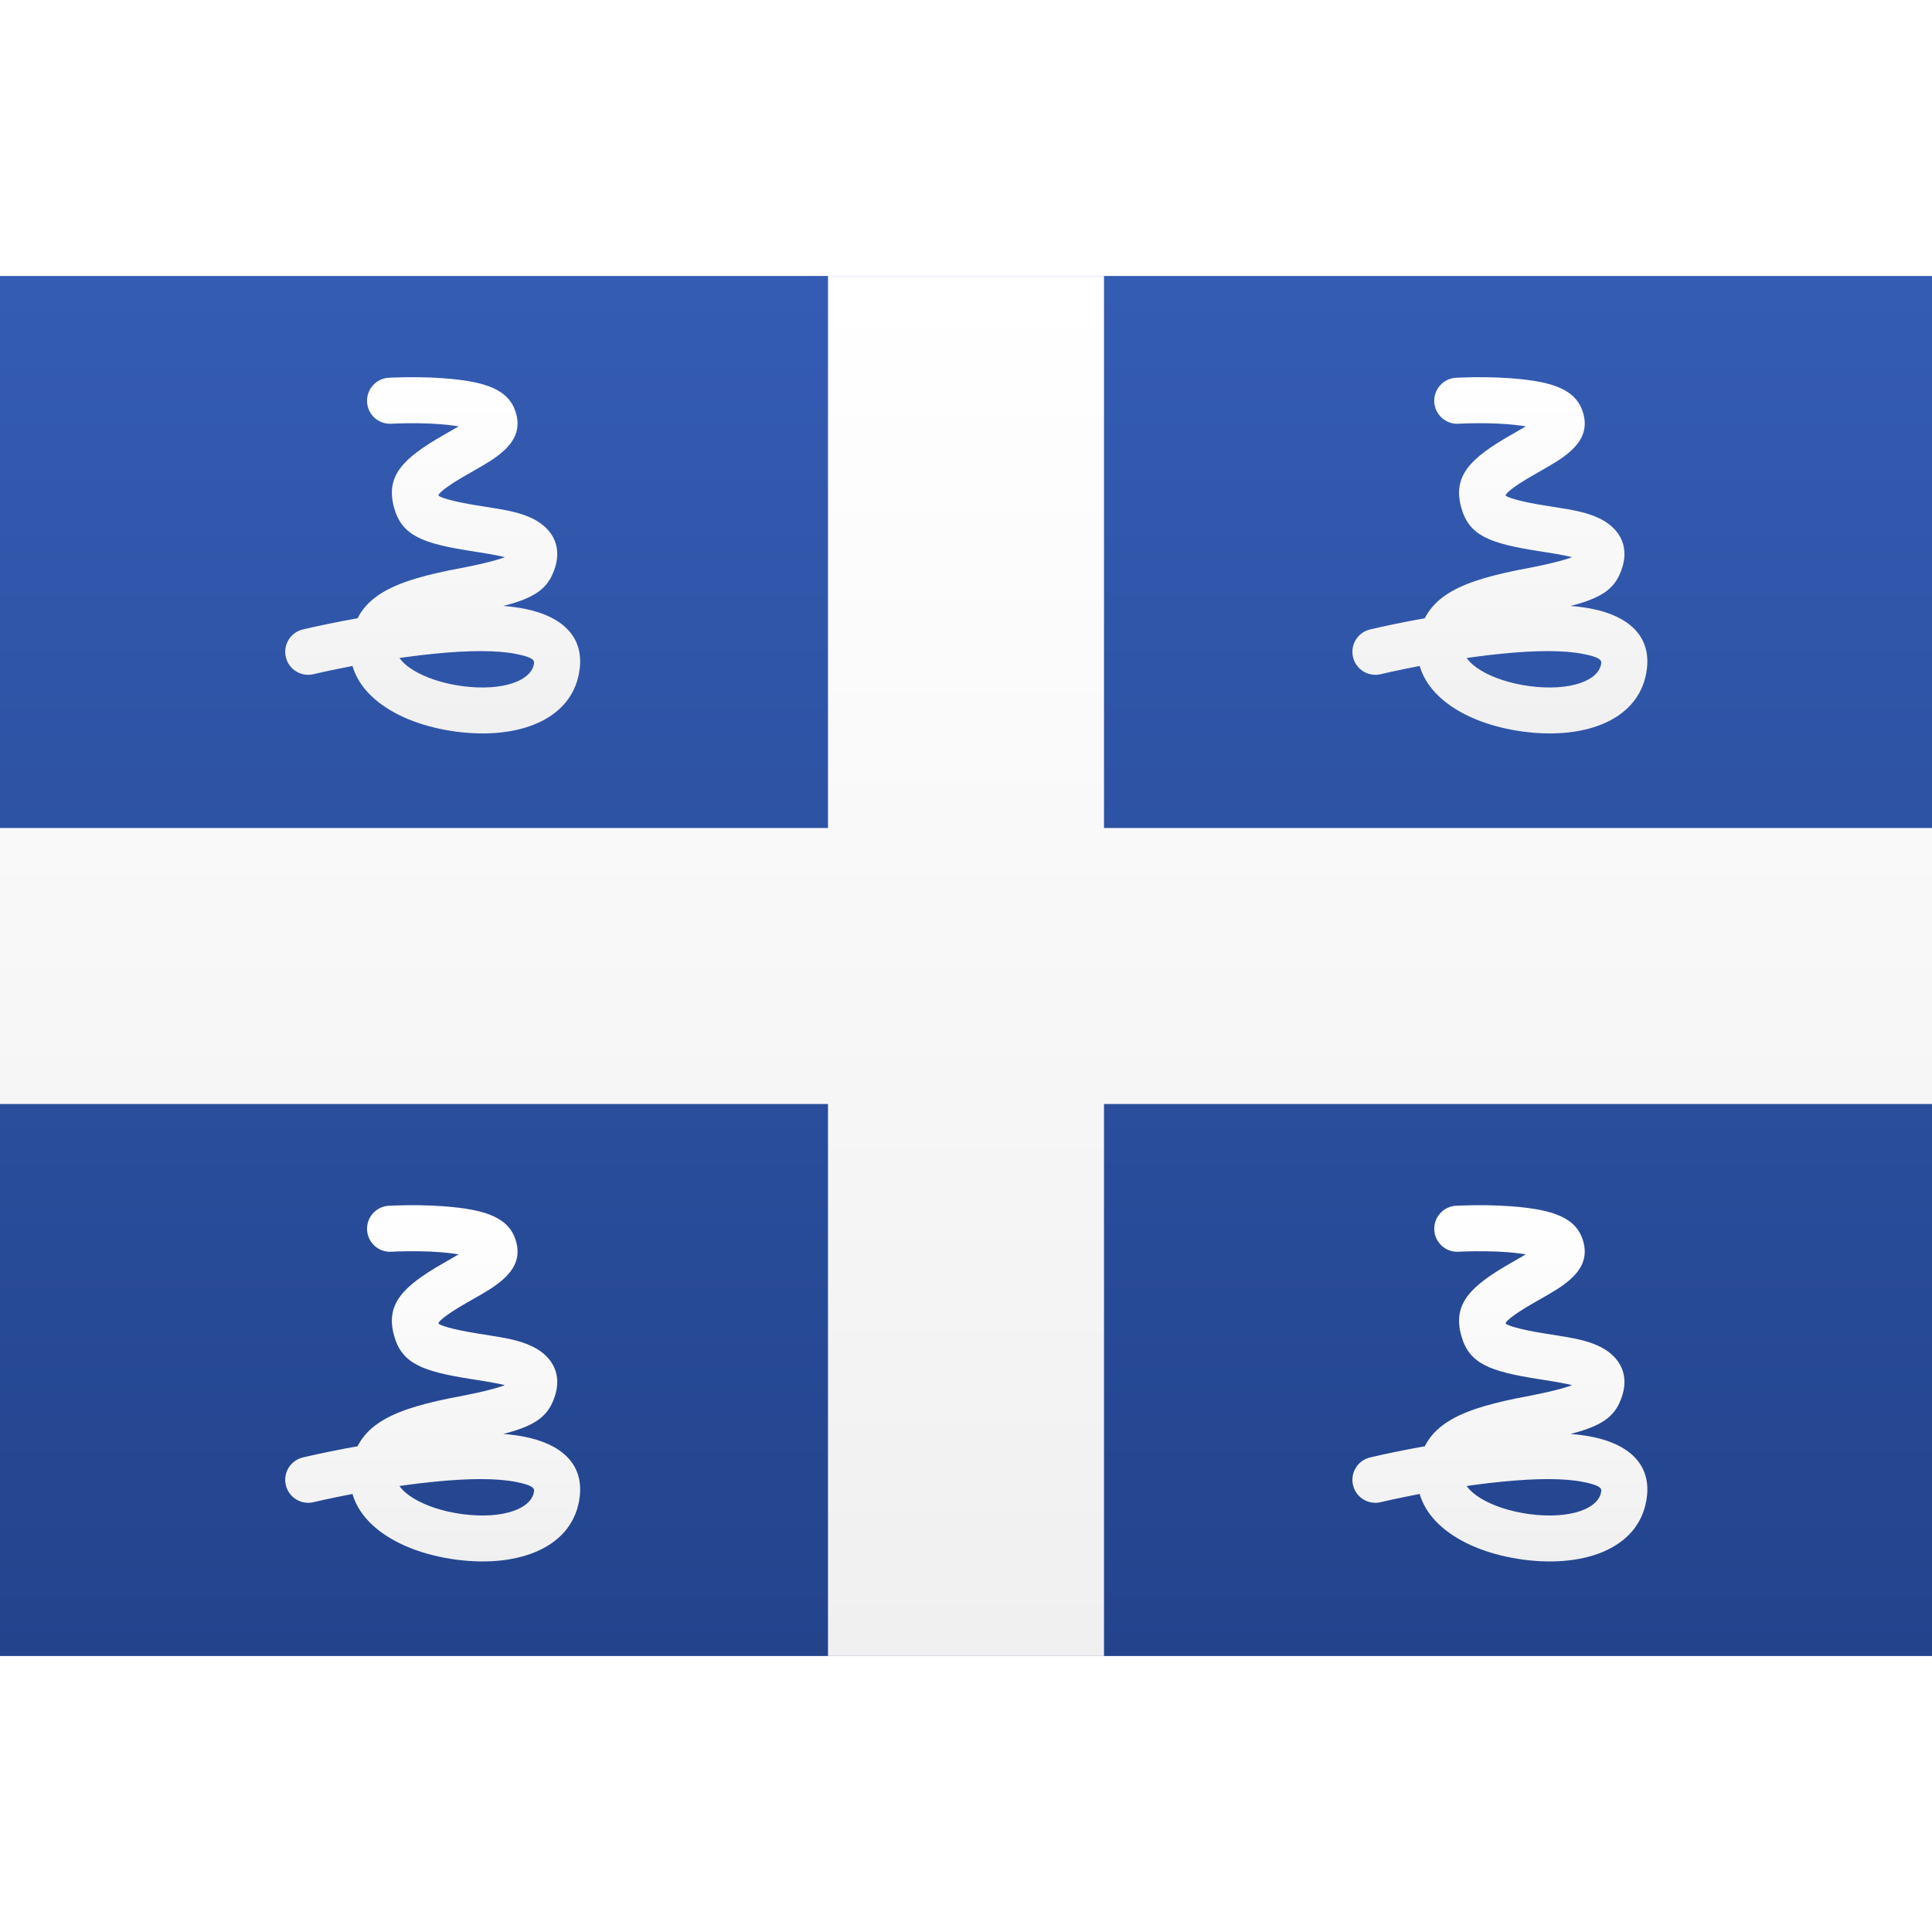 <svg viewBox="0 0 21 15" version="1.1" xmlns="http://www.w3.org/2000/svg" xmlns:xlink="http://www.w3.org/1999/xlink" height="1em" width="1em">
  <rect x="0" y="0" width="21" height="15" fill="#808080" stroke="none"/>
  <desc>
    Created with sketchtool.
  </desc>
  <defs>
    <linearGradient x1="50%" y1="0%" x2="50%" y2="100%" id="a">
      <stop stop-color="#FFFFFF" offset="0%"/>
      <stop stop-color="#F0F0F0" offset="100%"/>
    </linearGradient>
    <linearGradient x1="50%" y1="0%" x2="50%" y2="100%" id="b">
      <stop stop-color="#345CB3" offset="0%"/>
      <stop stop-color="#23448D" offset="100%"/>
    </linearGradient>
  </defs>
  <g stroke="none" stroke-width="1" fill="none" fill-rule="evenodd">
    <g>
      <rect fill="url(#a)" x="0" y="0" width="21" height="15"/>
      <rect fill="url(#b)" x="0" y="0" width="21" height="15"/>
      <path d="M15.917,1.603 C16.069,1.598 16.235,1.599 16.388,1.611 C16.594,1.626 16.739,1.672 16.728,1.629 C16.711,1.562 16.723,1.545 16.699,1.562 C16.648,1.6 16.724,1.555 16.421,1.729 C15.979,1.982 15.787,2.174 15.884,2.52 C15.969,2.824 16.194,2.907 16.723,2.99 C16.758,2.996 16.758,2.996 16.793,3.001 C17.004,3.034 17.099,3.054 17.162,3.082 C17.176,3.088 17.149,3.045 17.157,3.018 C17.15,3.041 17.009,3.096 16.656,3.166 C16.57,3.182 16.57,3.182 16.481,3.2 C15.801,3.339 15.462,3.52 15.411,3.991 C15.356,4.506 15.89,4.865 16.561,4.953 C17.246,5.043 17.841,4.817 17.902,4.261 C17.941,3.907 17.695,3.696 17.306,3.618 C17.042,3.565 16.695,3.566 16.278,3.607 C16.045,3.63 15.797,3.666 15.544,3.71 C15.262,3.759 15.031,3.809 14.892,3.842 C14.757,3.874 14.675,4.009 14.707,4.143 C14.739,4.278 14.874,4.36 15.008,4.328 C15.138,4.297 15.36,4.25 15.631,4.202 C15.872,4.16 16.108,4.126 16.328,4.105 C16.699,4.068 17.003,4.067 17.208,4.108 C17.375,4.141 17.409,4.171 17.405,4.207 C17.384,4.397 17.07,4.516 16.626,4.458 C16.19,4.4 15.892,4.2 15.908,4.044 C15.925,3.885 16.109,3.787 16.581,3.69 C16.667,3.673 16.667,3.673 16.753,3.656 C17.335,3.542 17.547,3.458 17.636,3.16 C17.709,2.916 17.588,2.724 17.364,2.625 C17.245,2.572 17.129,2.547 16.869,2.507 C16.834,2.502 16.834,2.502 16.8,2.496 C16.499,2.449 16.37,2.401 16.366,2.385 C16.361,2.37 16.434,2.297 16.669,2.163 C16.75,2.117 16.797,2.09 16.833,2.069 C16.898,2.031 16.949,1.999 16.994,1.966 C17.167,1.84 17.263,1.698 17.212,1.503 C17.141,1.23 16.873,1.146 16.426,1.112 C16.252,1.099 16.069,1.097 15.9,1.103 C15.841,1.106 15.841,1.106 15.825,1.106 C15.687,1.114 15.582,1.233 15.59,1.371 C15.598,1.508 15.716,1.614 15.854,1.606 C15.864,1.605 15.864,1.605 15.917,1.603 Z" fill="url(#a)" fill-rule="nonzero"/>
      <path d="M4.317,1.603 C4.469,1.598 4.635,1.599 4.788,1.611 C4.994,1.626 5.139,1.672 5.128,1.629 C5.111,1.562 5.123,1.545 5.099,1.562 C5.048,1.6 5.124,1.555 4.821,1.729 C4.379,1.982 4.187,2.174 4.284,2.52 C4.369,2.824 4.594,2.907 5.123,2.99 C5.158,2.996 5.158,2.996 5.193,3.001 C5.404,3.034 5.499,3.054 5.562,3.082 C5.576,3.088 5.549,3.045 5.557,3.018 C5.55,3.041 5.409,3.096 5.056,3.166 C4.97,3.182 4.97,3.182 4.881,3.2 C4.201,3.339 3.862,3.52 3.811,3.991 C3.756,4.506 4.29,4.865 4.961,4.953 C5.646,5.043 6.241,4.817 6.302,4.261 C6.341,3.907 6.095,3.696 5.706,3.618 C5.442,3.565 5.095,3.566 4.678,3.607 C4.445,3.63 4.197,3.666 3.944,3.71 C3.662,3.759 3.431,3.809 3.292,3.842 C3.157,3.874 3.075,4.009 3.107,4.143 C3.139,4.278 3.274,4.36 3.408,4.328 C3.538,4.297 3.76,4.25 4.031,4.202 C4.272,4.16 4.508,4.126 4.728,4.105 C5.099,4.068 5.403,4.067 5.608,4.108 C5.775,4.141 5.809,4.171 5.805,4.207 C5.784,4.397 5.47,4.516 5.026,4.458 C4.59,4.4 4.292,4.2 4.308,4.044 C4.325,3.885 4.509,3.787 4.981,3.69 C5.067,3.673 5.067,3.673 5.153,3.656 C5.735,3.542 5.947,3.458 6.036,3.16 C6.109,2.916 5.988,2.724 5.764,2.625 C5.645,2.572 5.529,2.547 5.269,2.507 C5.234,2.502 5.234,2.502 5.2,2.496 C4.899,2.449 4.77,2.401 4.766,2.385 C4.761,2.37 4.834,2.297 5.069,2.163 C5.15,2.117 5.197,2.09 5.233,2.069 C5.298,2.031 5.349,1.999 5.394,1.966 C5.567,1.84 5.663,1.698 5.612,1.503 C5.541,1.23 5.273,1.146 4.826,1.112 C4.652,1.099 4.469,1.097 4.3,1.103 C4.241,1.106 4.241,1.106 4.225,1.106 C4.087,1.114 3.982,1.233 3.99,1.371 C3.998,1.508 4.116,1.614 4.254,1.606 C4.264,1.605 4.264,1.605 4.317,1.603 Z" fill="url(#a)" fill-rule="nonzero"/>
      <path d="M15.917,10.603 C16.069,10.598 16.235,10.599 16.388,10.611 C16.594,10.626 16.739,10.672 16.728,10.629 C16.711,10.562 16.723,10.545 16.699,10.562 C16.648,10.6 16.724,10.555 16.421,10.729 C15.979,10.982 15.787,11.174 15.884,11.52 C15.969,11.824 16.194,11.907 16.723,11.99 C16.758,11.996 16.758,11.996 16.793,12.001 C17.004,12.034 17.099,12.054 17.162,12.082 C17.176,12.088 17.149,12.045 17.157,12.018 C17.15,12.041 17.009,12.096 16.656,12.166 C16.57,12.182 16.57,12.182 16.481,12.2 C15.801,12.339 15.462,12.52 15.411,12.991 C15.356,13.506 15.89,13.865 16.561,13.953 C17.246,14.043 17.841,13.817 17.902,13.261 C17.941,12.907 17.695,12.696 17.306,12.618 C17.042,12.565 16.695,12.566 16.278,12.607 C16.045,12.63 15.797,12.666 15.544,12.71 C15.262,12.759 15.031,12.809 14.892,12.842 C14.757,12.874 14.675,13.009 14.707,13.143 C14.739,13.278 14.874,13.36 15.008,13.328 C15.138,13.297 15.36,13.25 15.631,13.202 C15.872,13.16 16.108,13.126 16.328,13.105 C16.699,13.068 17.003,13.067 17.208,13.108 C17.375,13.141 17.409,13.171 17.405,13.207 C17.384,13.397 17.07,13.516 16.626,13.458 C16.19,13.4 15.892,13.2 15.908,13.044 C15.925,12.885 16.109,12.787 16.581,12.69 C16.667,12.673 16.667,12.673 16.753,12.656 C17.335,12.542 17.547,12.458 17.636,12.16 C17.709,11.916 17.588,11.724 17.364,11.625 C17.245,11.572 17.129,11.547 16.869,11.507 C16.834,11.502 16.834,11.502 16.8,11.496 C16.499,11.449 16.37,11.401 16.366,11.385 C16.361,11.37 16.434,11.297 16.669,11.163 C16.75,11.117 16.797,11.09 16.833,11.069 C16.898,11.031 16.949,10.999 16.994,10.966 C17.167,10.84 17.263,10.698 17.212,10.503 C17.141,10.23 16.873,10.146 16.426,10.112 C16.252,10.099 16.069,10.097 15.9,10.103 C15.841,10.106 15.841,10.106 15.825,10.106 C15.687,10.114 15.582,10.233 15.59,10.371 C15.598,10.508 15.716,10.614 15.854,10.606 C15.864,10.605 15.864,10.605 15.917,10.603 Z" fill="url(#a)" fill-rule="nonzero"/>
      <path d="M4.317,10.603 C4.469,10.598 4.635,10.599 4.788,10.611 C4.994,10.626 5.139,10.672 5.128,10.629 C5.111,10.562 5.123,10.545 5.099,10.562 C5.048,10.6 5.124,10.555 4.821,10.729 C4.379,10.982 4.187,11.174 4.284,11.52 C4.369,11.824 4.594,11.907 5.123,11.99 C5.158,11.996 5.158,11.996 5.193,12.001 C5.404,12.034 5.499,12.054 5.562,12.082 C5.576,12.088 5.549,12.045 5.557,12.018 C5.55,12.041 5.409,12.096 5.056,12.166 C4.97,12.182 4.97,12.182 4.881,12.2 C4.201,12.339 3.862,12.52 3.811,12.991 C3.756,13.506 4.29,13.865 4.961,13.953 C5.646,14.043 6.241,13.817 6.302,13.261 C6.341,12.907 6.095,12.696 5.706,12.618 C5.442,12.565 5.095,12.566 4.678,12.607 C4.445,12.63 4.197,12.666 3.944,12.71 C3.662,12.759 3.431,12.809 3.292,12.842 C3.157,12.874 3.075,13.009 3.107,13.143 C3.139,13.278 3.274,13.36 3.408,13.328 C3.538,13.297 3.76,13.25 4.031,13.202 C4.272,13.16 4.508,13.126 4.728,13.105 C5.099,13.068 5.403,13.067 5.608,13.108 C5.775,13.141 5.809,13.171 5.805,13.207 C5.784,13.397 5.47,13.516 5.026,13.458 C4.59,13.4 4.292,13.2 4.308,13.044 C4.325,12.885 4.509,12.787 4.981,12.69 C5.067,12.673 5.067,12.673 5.153,12.656 C5.735,12.542 5.947,12.458 6.036,12.16 C6.109,11.916 5.988,11.724 5.764,11.625 C5.645,11.572 5.529,11.547 5.269,11.507 C5.234,11.502 5.234,11.502 5.2,11.496 C4.899,11.449 4.77,11.401 4.766,11.385 C4.761,11.37 4.834,11.297 5.069,11.163 C5.15,11.117 5.197,11.09 5.233,11.069 C5.298,11.031 5.349,10.999 5.394,10.966 C5.567,10.84 5.663,10.698 5.612,10.503 C5.541,10.23 5.273,10.146 4.826,10.112 C4.652,10.099 4.469,10.097 4.3,10.103 C4.241,10.106 4.241,10.106 4.225,10.106 C4.087,10.114 3.982,10.233 3.99,10.371 C3.998,10.508 4.116,10.614 4.254,10.606 C4.264,10.605 4.264,10.605 4.317,10.603 Z" fill="url(#a)" fill-rule="nonzero"/>
      <path d="M9,6 L0,6 L0,9 L9,9 L9,15 L12,15 L12,9 L21,9 L21,6 L12,6 L12,0 L9,0 L9,6 Z" fill="url(#a)"/>
    </g>
  </g>
</svg>
